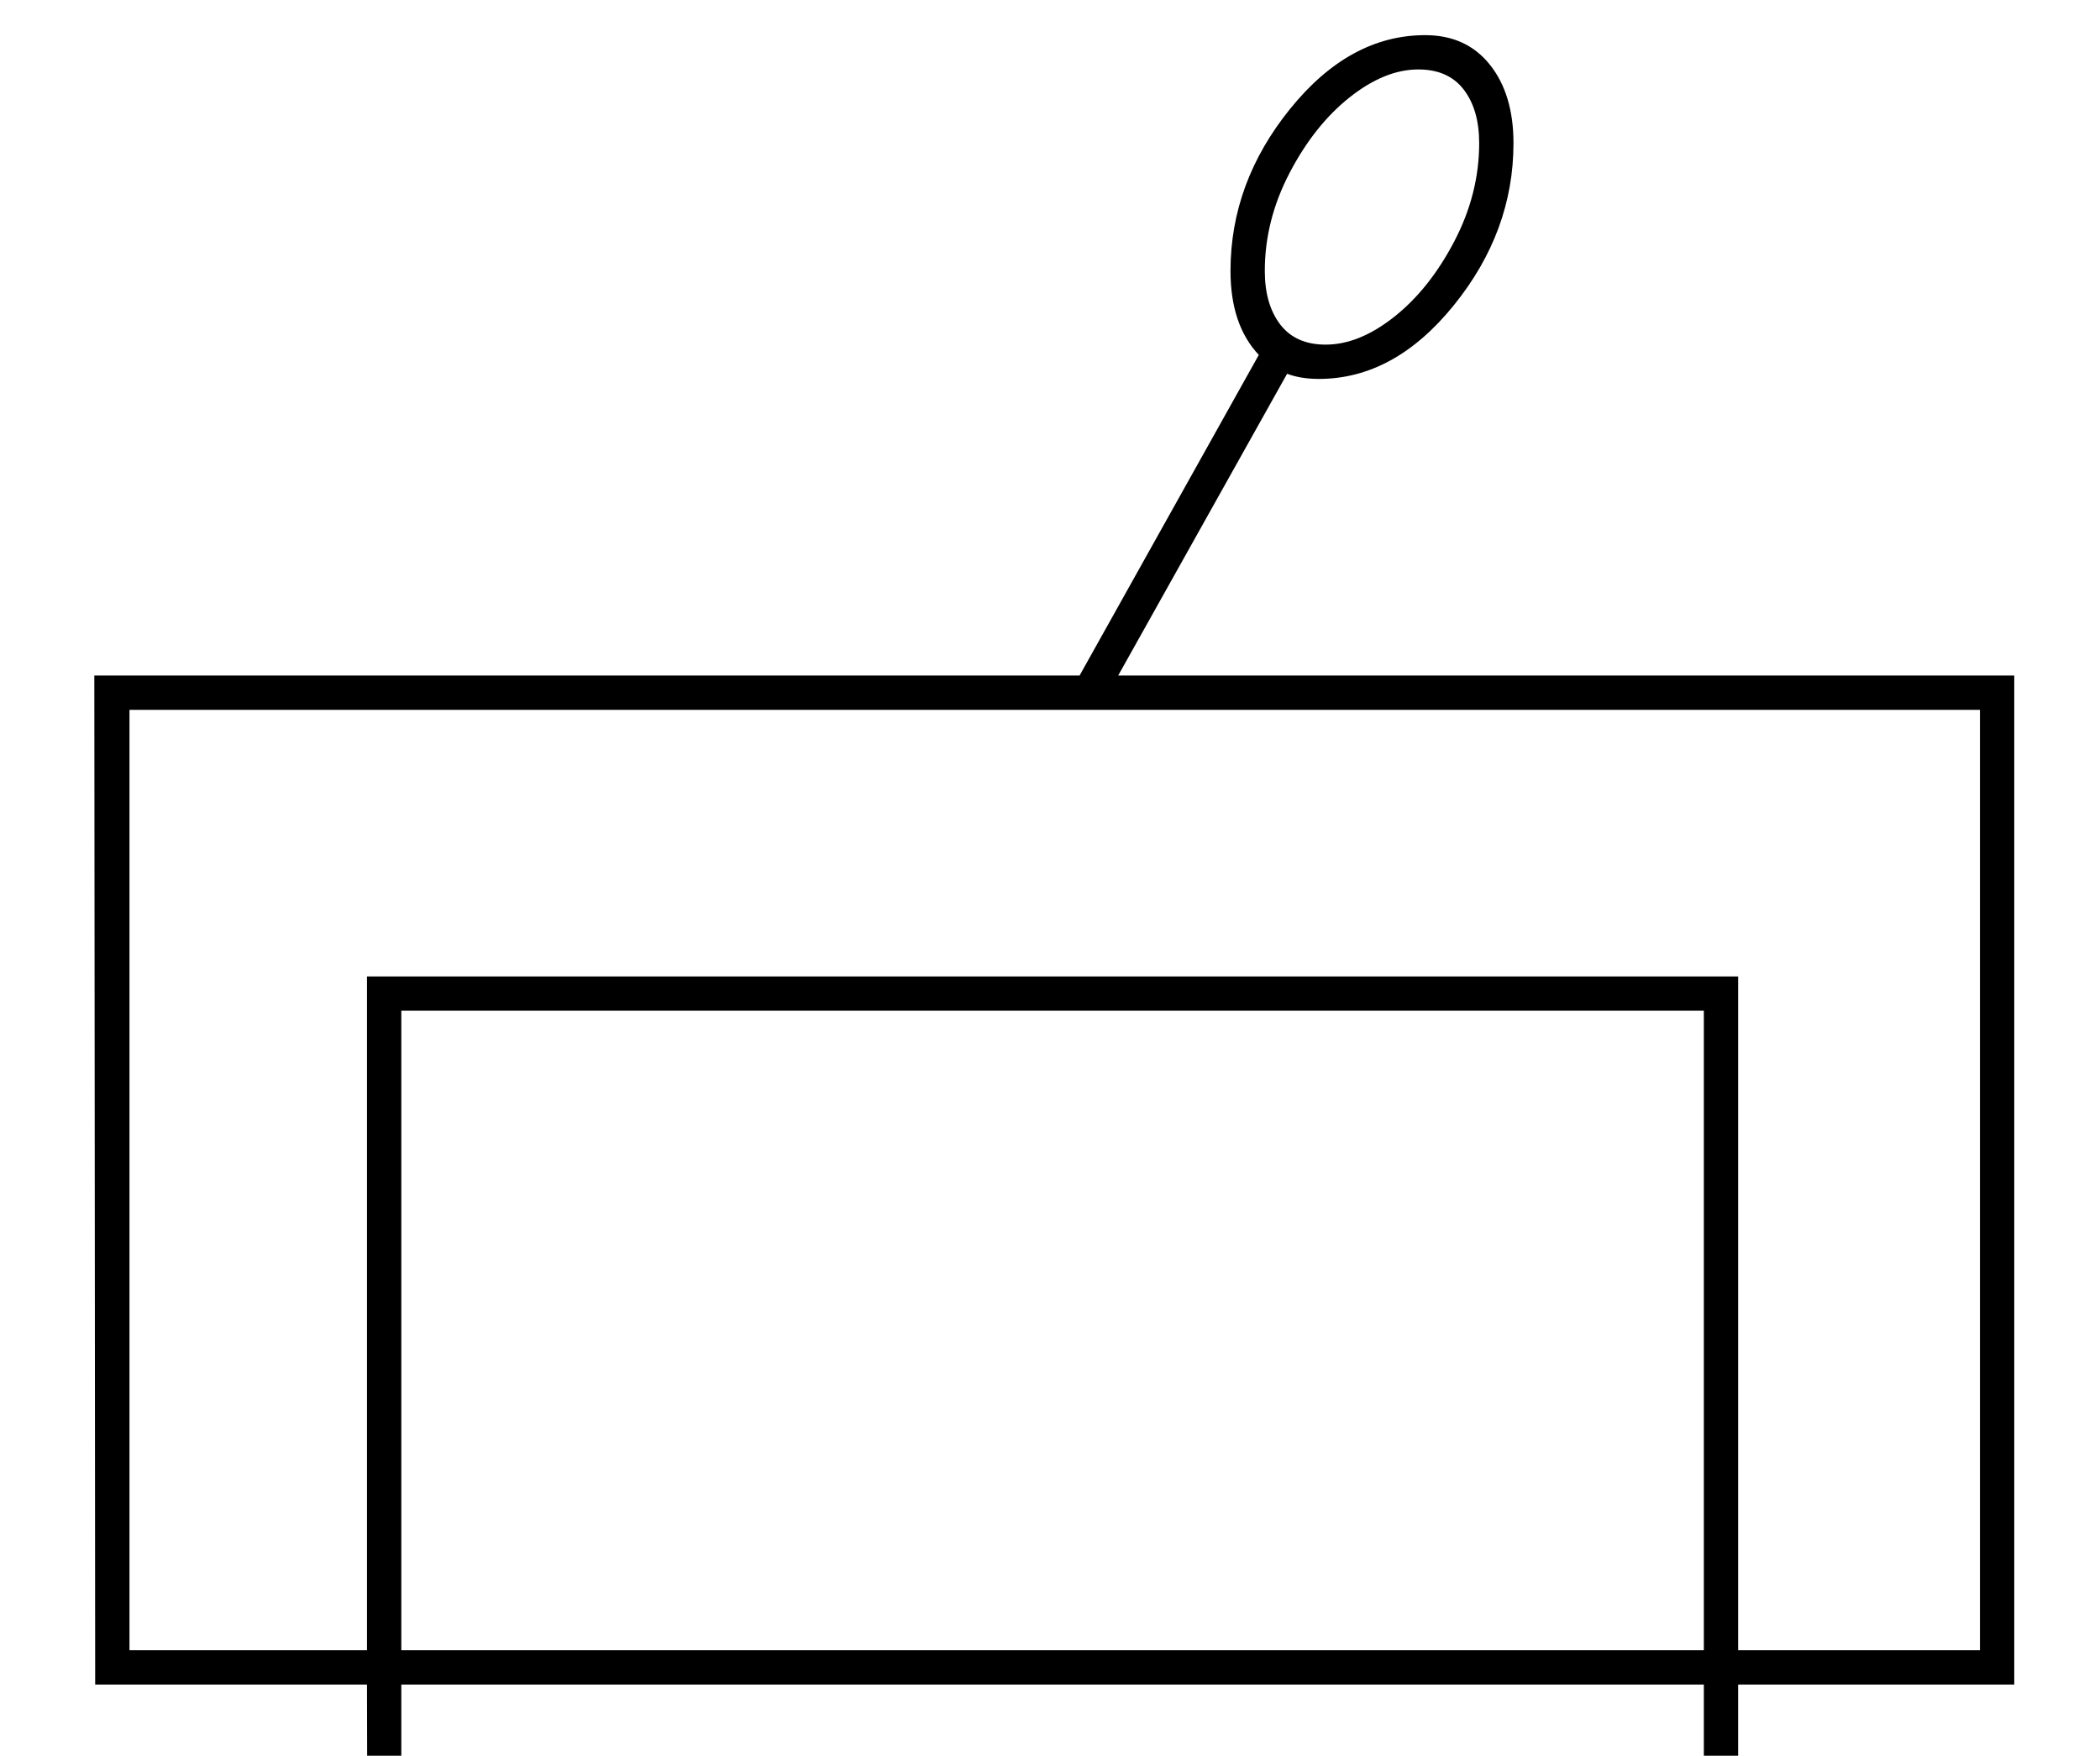 <?xml version="1.0" standalone="no"?>
<!DOCTYPE svg PUBLIC "-//W3C//DTD SVG 1.1//EN" "http://www.w3.org/Graphics/SVG/1.1/DTD/svg11.dtd" >
<svg xmlns="http://www.w3.org/2000/svg" xmlns:xlink="http://www.w3.org/1999/xlink" version="1.1" viewBox="-10 0 2449 2048">
  <g transform="scale(1, -1)"  transform-origin="center">
   <path fill="currentColor"
d="M1249 1303l209 374q-33 35 -33 98q0 103 69.5 189t157.5 86q48 0 75.5 -34.5t27.5 -91.5q0 -103 -69.5 -189t-157.5 -86q-21 0 -37 6l-197 -352h1045v-1177h-322v-450h-1598l-1 450h-317l-1 1177h1149zM1977 912h-1519v-746h1519v746zM2299 166v1097h-2158v-1097h277v786
h1599v-786h282zM1977 -284v410h-1519v-410h1519zM1536 1689q39 0 80 32.5t70 88t29 114.5q0 39 -18 62.5t-53 23.5q-39 0 -80 -32.5t-70 -88t-29 -114.5q0 -39 18 -62.5t53 -23.5z" />
  </g>

</svg>
